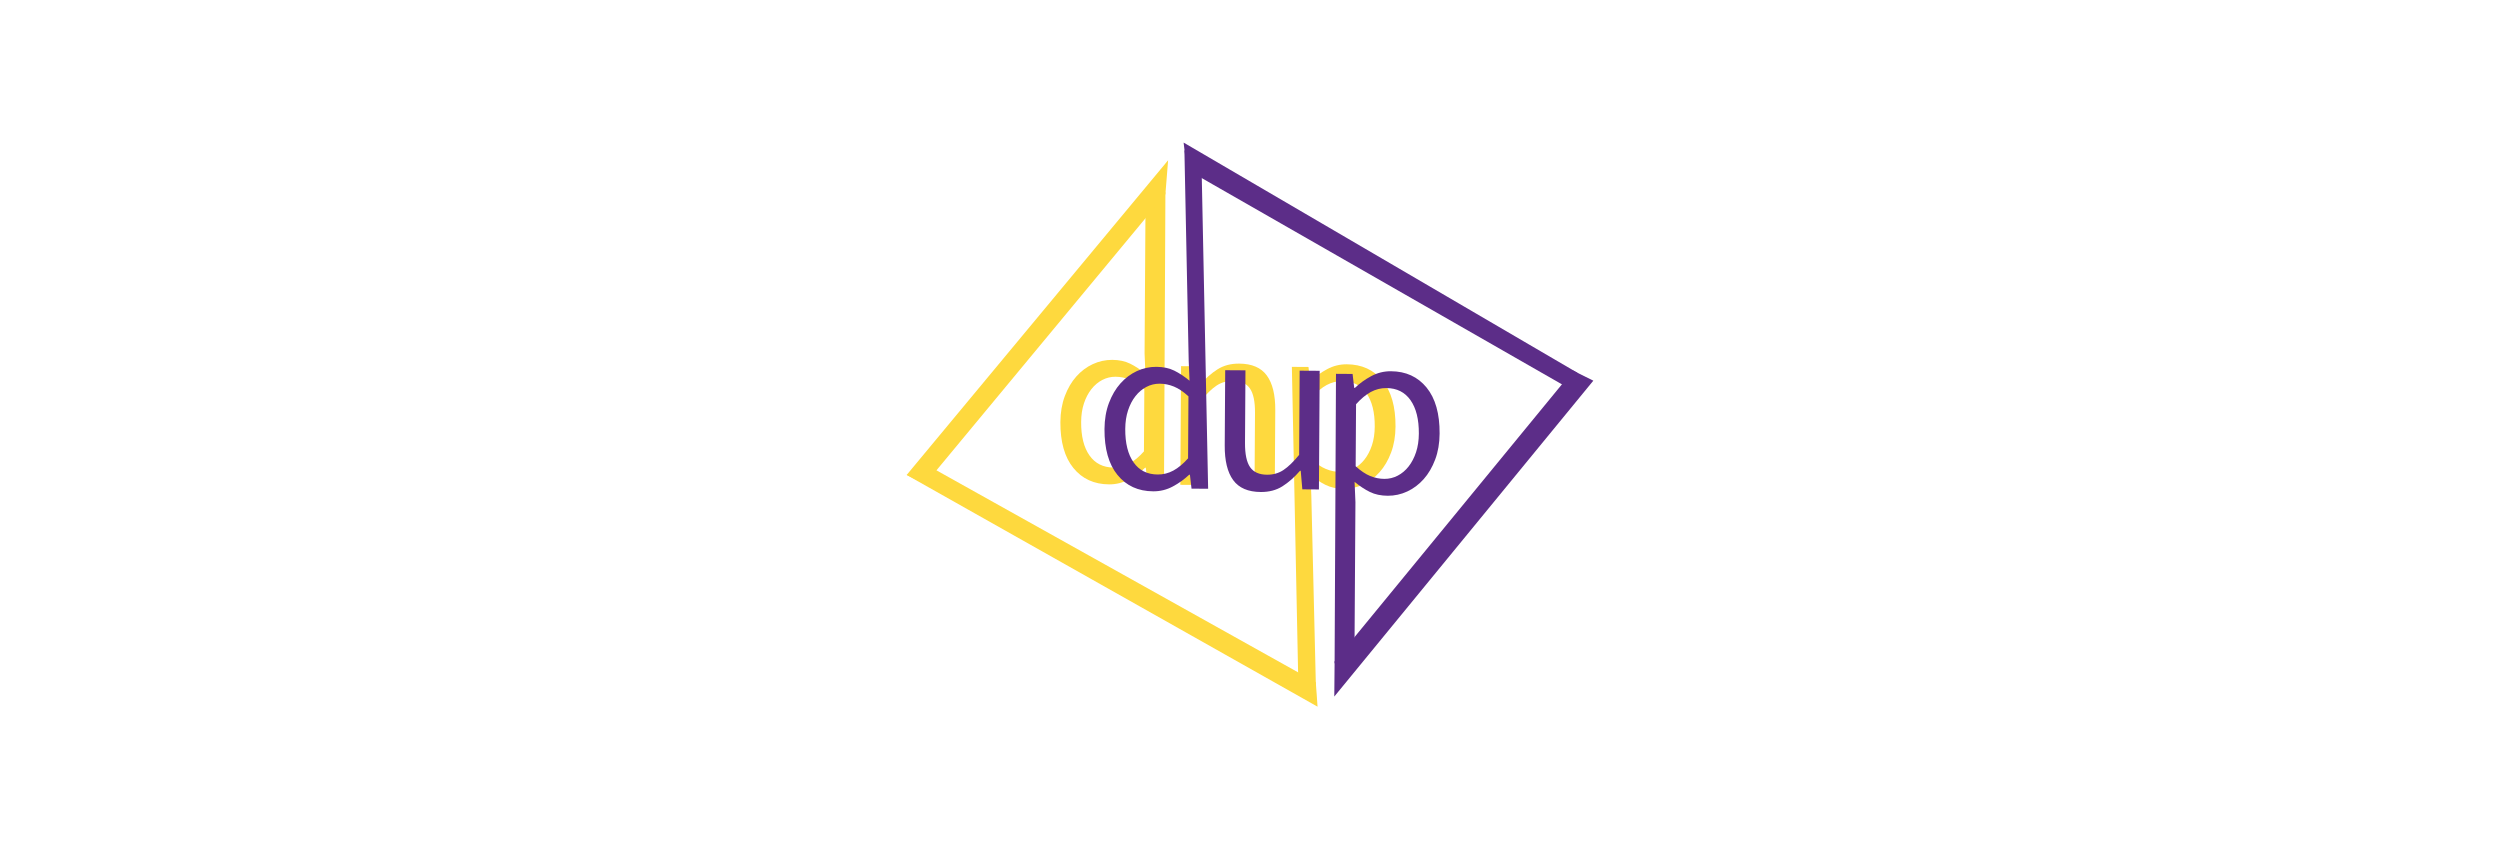 <?xml version="1.0" encoding="utf-8"?>
<!-- Generator: Adobe Illustrator 16.0.0, SVG Export Plug-In . SVG Version: 6.00 Build 0)  -->
<!DOCTYPE svg PUBLIC "-//W3C//DTD SVG 1.1//EN" "http://www.w3.org/Graphics/SVG/1.1/DTD/svg11.dtd">
<svg version="1.1" id="Layer_1" xmlns="http://www.w3.org/2000/svg" xmlns:xlink="http://www.w3.org/1999/xlink" x="0px" y="0px"
	 width="1665.086px" height="567.029px" viewBox="0 0 1665.086 567.029" enable-background="new 0 0 1665.086 567.029"
	 xml:space="preserve">
<g>
	<g>
		<path fill="#FED93E" d="M897.023,242.629c9.98,0.062,17.896,3.685,23.761,10.88c5.864,7.196,8.75,17.4,8.674,30.632
			c-0.047,6.396-1.026,12.163-2.955,17.299c-1.937,5.133-4.478,9.487-7.656,13.041c-3.165,3.559-6.806,6.301-10.939,8.232
			c-4.138,1.915-8.481,2.871-13.041,2.838c-4.543-0.028-8.498-0.875-11.849-2.514c-3.357-1.654-6.75-3.888-10.203-6.731
			l0.565,13.494l3.257,136.029l-11.897-9.969l-4.314-211.512l11.06,0.066l1.076,9.276l0.494,0.008
			c3.163-3.024,6.785-5.627,10.866-7.818C887.989,243.686,892.367,242.601,897.023,242.629z M894.027,253.831
			c-3.682-0.031-7.16,0.847-10.428,2.613c-3.262,1.77-6.53,4.493-9.807,8.152l-0.254,41.305c3.332,3.052,6.547,5.219,9.633,6.488
			c3.073,1.258,6.242,1.9,9.494,1.929c3.147,0.022,6.105-0.693,8.873-2.139c2.781-1.442,5.211-3.495,7.276-6.134
			c2.089-2.646,3.735-5.812,4.951-9.482c1.211-3.69,1.834-7.788,1.864-12.351c0.063-9.541-1.785-16.983-5.552-22.309
			C906.319,256.557,900.972,253.87,894.027,253.831z"/>
		<path fill="#FED93E" d="M738.673,322.61c-9.972-0.065-17.88-3.69-23.748-10.89c-5.859-7.192-8.744-17.396-8.666-30.628
			c0.045-6.391,1.022-12.157,2.957-17.296c1.93-5.136,4.479-9.482,7.643-13.041c3.163-3.554,6.811-6.299,10.948-8.225
			c4.129-1.924,8.471-2.868,13.024-2.852c4.549,0.031,8.51,0.881,11.856,2.524c3.344,1.641,6.746,3.886,10.206,6.734l-0.57-13.505
			l0.685-107.991l13.192,0.635l-0.925,192.813l-11.057-0.073l-1.081-9.272l-0.487-0.005c-3.161,3.016-6.775,5.621-10.855,7.813
			C747.705,321.55,743.339,322.638,738.673,322.61z M741.673,311.408c3.692,0.022,7.161-0.851,10.431-2.616
			c3.257-1.768,6.532-4.484,9.801-8.149l0.266-41.305c-3.344-3.053-6.547-5.214-9.628-6.488c-3.087-1.259-6.254-1.903-9.508-1.929
			c-3.14-0.017-6.1,0.696-8.873,2.141c-2.773,1.446-5.202,3.492-7.271,6.134c-2.077,2.647-3.727,5.804-4.942,9.475
			c-1.219,3.685-1.837,7.797-1.864,12.351c-0.062,9.541,1.786,16.982,5.549,22.313C729.393,308.677,734.736,311.36,741.673,311.408z
			"/>
		<path fill="#FED93E" d="M825.355,242.176c8.447,0.051,14.581,2.688,18.391,7.926c3.822,5.223,5.694,12.927,5.628,23.119
			l-0.316,50.083l-13.491-0.084l0.309-48.291c0.041-7.479-1.091-12.882-3.392-16.2c-2.314-3.332-6.078-4.998-11.272-5.037
			c-4.126-0.025-7.759,1.009-10.916,3.105c-3.159,2.088-6.65,5.457-10.475,10.095l-0.353,56.099l-13.335-0.078l0.501-79.036
			l11.054,0.078l1.067,12.356l0.483,0.003c3.715-4.311,7.615-7.75,11.693-10.33C815.011,243.4,819.817,242.143,825.355,242.176z"/>
		<polygon fill="#FED93E" points="776.191,129.375 778.003,106.735 603.874,316.331 616.118,322.411 		"/>
		<polygon fill="#FED93E" points="876.363,454.39 877.537,470.674 603.874,316.331 623.133,312.935 		"/>
	</g>
</g>
<g>
	<g>
		<path fill="#5C2D88" d="M768.065,327.242c-9.982-0.062-17.896-3.688-23.763-10.884c-5.862-7.192-8.752-17.396-8.672-30.63
			c0.049-6.394,1.026-12.161,2.955-17.297c1.935-5.133,4.479-9.487,7.655-13.041c3.163-3.559,6.804-6.304,10.941-8.232
			c4.135-1.918,8.479-2.874,13.038-2.838c4.543,0.028,8.498,0.872,11.851,2.51c3.354,1.655,6.748,3.892,10.201,6.735l-0.565-13.494
			l-2.852-140.136l11.492,14.074l4.314,211.513l-11.059-0.067l-1.074-9.275l-0.495-0.008c-3.161,3.024-6.784,5.627-10.869,7.818
			C777.098,326.186,772.72,327.267,768.065,327.242z M771.06,316.037c3.682,0.034,7.16-0.844,10.428-2.613
			c3.265-1.767,6.529-4.49,9.809-8.149l0.255-41.305c-3.333-3.055-6.547-5.219-9.639-6.49c-3.07-1.256-6.24-1.901-9.49-1.93
			c-3.146-0.02-6.106,0.693-8.873,2.142c-2.782,1.442-5.212,3.492-7.277,6.131c-2.089,2.647-3.735,5.812-4.951,9.485
			c-1.208,3.688-1.834,7.791-1.865,12.351c-0.062,9.538,1.79,16.982,5.553,22.309C758.771,313.312,764.115,315.998,771.06,316.037z"
			/>
		<path fill="#5C2D88" d="M926.414,247.261c9.971,0.062,17.883,3.69,23.751,10.886c5.859,7.193,8.745,17.397,8.663,30.632
			c-0.041,6.388-1.022,12.157-2.957,17.296c-1.933,5.133-4.479,9.479-7.644,13.039c-3.164,3.553-6.81,6.301-10.944,8.224
			c-4.132,1.927-8.474,2.871-13.027,2.852c-4.548-0.03-8.51-0.878-11.855-2.521c-3.341-1.644-6.746-3.889-10.207-6.737l0.57,13.508
			l-0.686,107.989l-13.191-0.634l0.926-192.813l11.056,0.073l1.081,9.272l0.487,0.003c3.162-3.017,6.779-5.622,10.854-7.816
			C917.382,248.317,921.748,247.233,926.414,247.261z M923.414,258.463c-3.692-0.025-7.159,0.851-10.43,2.617
			c-3.257,1.764-6.533,4.483-9.802,8.146l-0.266,41.308c3.341,3.053,6.55,5.214,9.631,6.488c3.087,1.255,6.251,1.907,9.505,1.929
			c3.14,0.015,6.103-0.696,8.873-2.145c2.773-1.444,5.206-3.488,7.273-6.13c2.075-2.647,3.724-5.804,4.943-9.475
			c1.216-3.685,1.834-7.8,1.862-12.356c0.061-9.538-1.787-16.977-5.55-22.313C935.695,261.194,930.351,258.511,923.414,258.463z"/>
		<path fill="#5C2D88" d="M839.735,327.692c-8.452-0.051-14.585-2.685-18.395-7.923c-3.822-5.225-5.695-12.93-5.628-23.119
			l0.315-50.083l13.492,0.085l-0.305,48.287c-0.045,7.481,1.087,12.882,3.388,16.203c2.318,3.329,6.078,4.996,11.271,5.035
			c4.127,0.024,7.76-1.01,10.917-3.104c3.161-2.091,6.65-5.457,10.478-10.095l0.352-56.098l13.333,0.075l-0.501,79.038
			l-11.054-0.078l-1.067-12.359h-0.481c-3.718,4.309-7.617,7.746-11.695,10.327C850.076,326.468,845.27,327.726,839.735,327.692z"/>
		<polygon fill="#5C2D88" points="888.896,440.493 888.683,463.928 1061.212,253.54 1047.771,246.867 		"/>
		<polygon fill="#5C2D88" points="790.461,112.922 788.327,94.965 1050.626,248.284 1041.954,256.937 		"/>
	</g>
</g>
</svg>
